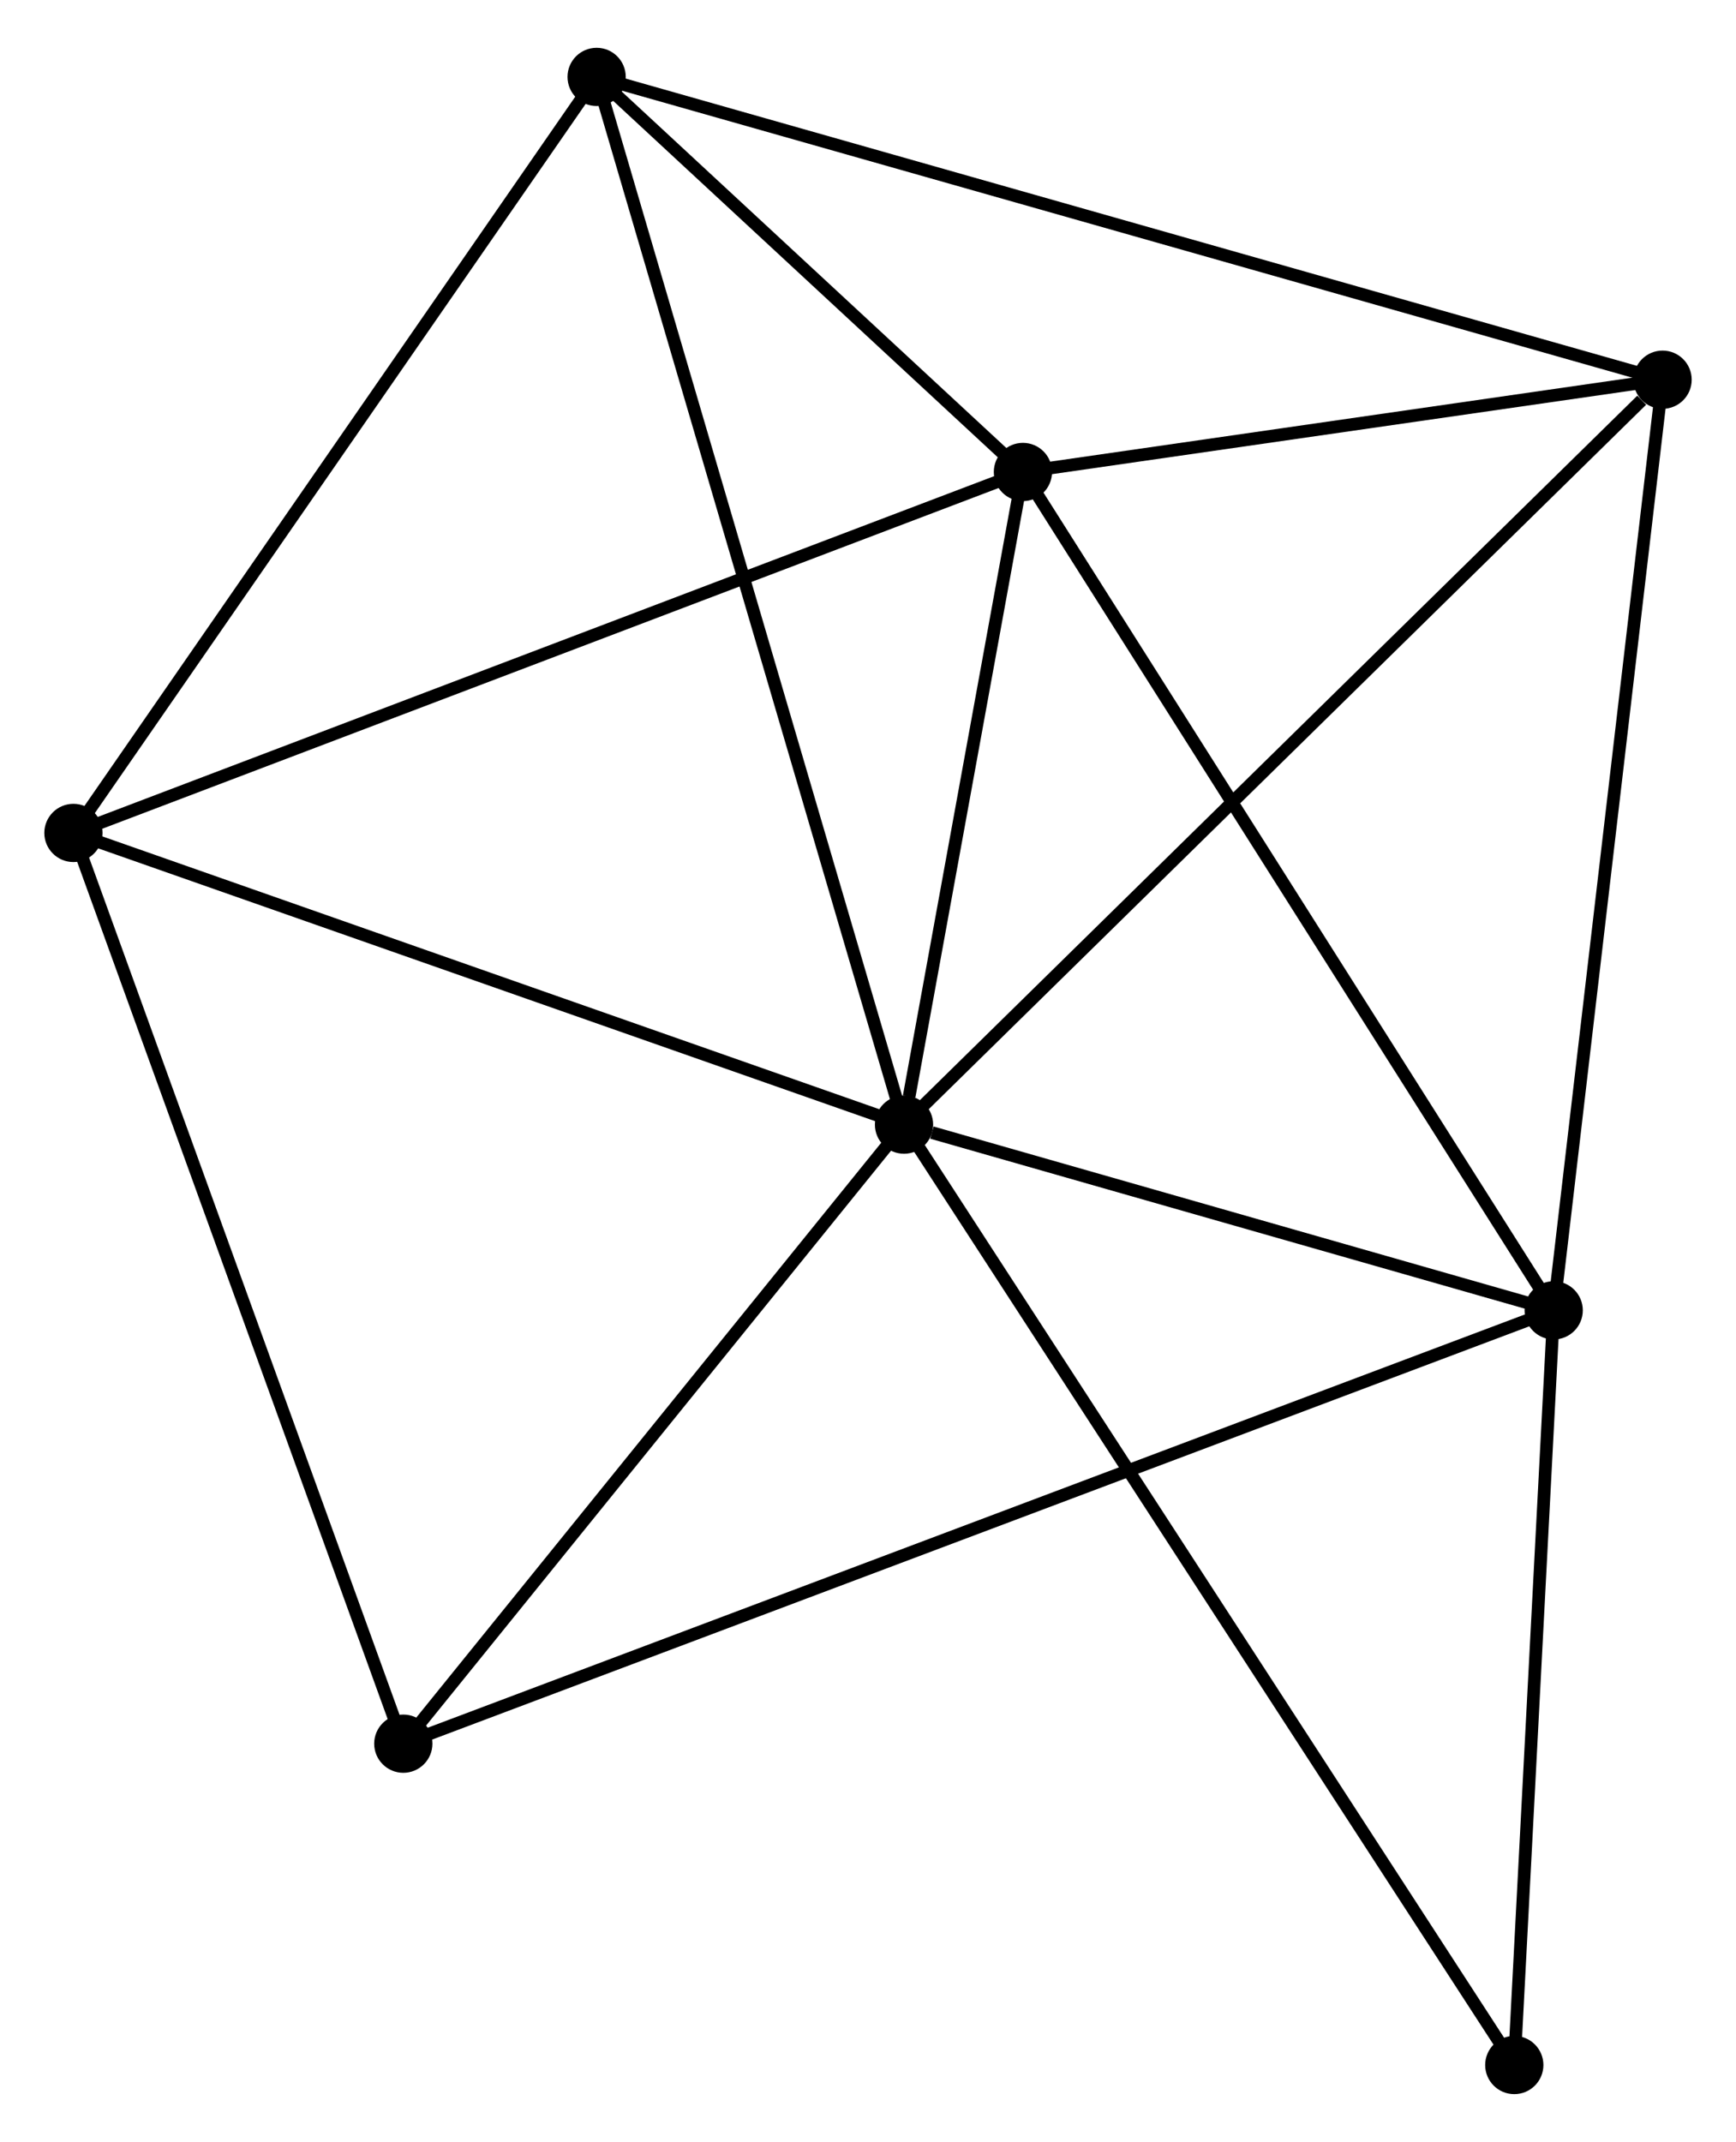 <?xml version="1.0" encoding="UTF-8" standalone="no"?>
<!DOCTYPE svg PUBLIC "-//W3C//DTD SVG 1.1//EN"
 "http://www.w3.org/Graphics/SVG/1.1/DTD/svg11.dtd">
<!-- Generated by graphviz version 2.36.0 (20140111.2315)
 -->
<!-- Title: %3 Pages: 1 -->
<svg width="137pt" height="169pt"
 viewBox="0.00 0.00 137.11 168.59" xmlns="http://www.w3.org/2000/svg" xmlns:xlink="http://www.w3.org/1999/xlink">
<g id="graph0" class="graph" transform="scale(1 1) rotate(0) translate(4 164.588)">
<title>%3</title>
<!-- 0 -->
<g id="node1" class="node"><title>0</title>
<ellipse fill="black" stroke="black" cx="67.4" cy="-76.057" rx="1.8" ry="1.8"/>
</g>
<!-- 1 -->
<g id="node2" class="node"><title>1</title>
<ellipse fill="black" stroke="black" cx="118.711" cy="-61.392" rx="1.8" ry="1.8"/>
</g>
<!-- 0&#45;&#45;1 -->
<g id="edge1" class="edge"><title>0&#45;&#45;1</title>
<path fill="none" stroke="black" d="M69.604,-75.427C78.044,-73.015 108.244,-64.383 116.571,-62.003"/>
</g>
<!-- 2 -->
<g id="node3" class="node"><title>2</title>
<ellipse fill="black" stroke="black" cx="76.791" cy="-127.592" rx="1.8" ry="1.8"/>
</g>
<!-- 0&#45;&#45;2 -->
<g id="edge2" class="edge"><title>0&#45;&#45;2</title>
<path fill="none" stroke="black" d="M67.803,-78.272C69.348,-86.749 74.875,-117.08 76.399,-125.443"/>
</g>
<!-- 3 -->
<g id="node4" class="node"><title>3</title>
<ellipse fill="black" stroke="black" cx="43.122" cy="-158.788" rx="1.8" ry="1.8"/>
</g>
<!-- 0&#45;&#45;3 -->
<g id="edge3" class="edge"><title>0&#45;&#45;3</title>
<path fill="none" stroke="black" d="M66.892,-77.785C63.76,-88.459 47.069,-145.338 43.711,-156.782"/>
</g>
<!-- 4 -->
<g id="node5" class="node"><title>4</title>
<ellipse fill="black" stroke="black" cx="127.311" cy="-134.878" rx="1.8" ry="1.8"/>
</g>
<!-- 0&#45;&#45;4 -->
<g id="edge4" class="edge"><title>0&#45;&#45;4</title>
<path fill="none" stroke="black" d="M68.88,-77.511C77.097,-85.578 117.026,-124.78 125.662,-133.258"/>
</g>
<!-- 5 -->
<g id="node6" class="node"><title>5</title>
<ellipse fill="black" stroke="black" cx="1.8" cy="-99.089" rx="1.8" ry="1.8"/>
</g>
<!-- 0&#45;&#45;5 -->
<g id="edge5" class="edge"><title>0&#45;&#45;5</title>
<path fill="none" stroke="black" d="M65.507,-76.722C55.928,-80.085 12.878,-95.199 3.576,-98.465"/>
</g>
<!-- 6 -->
<g id="node7" class="node"><title>6</title>
<ellipse fill="black" stroke="black" cx="27.853" cy="-27.174" rx="1.8" ry="1.8"/>
</g>
<!-- 0&#45;&#45;6 -->
<g id="edge6" class="edge"><title>0&#45;&#45;6</title>
<path fill="none" stroke="black" d="M66.084,-74.431C60.08,-67.009 35.312,-36.394 29.215,-28.857"/>
</g>
<!-- 7 -->
<g id="node8" class="node"><title>7</title>
<ellipse fill="black" stroke="black" cx="115.599" cy="-1.8" rx="1.8" ry="1.8"/>
</g>
<!-- 0&#45;&#45;7 -->
<g id="edge7" class="edge"><title>0&#45;&#45;7</title>
<path fill="none" stroke="black" d="M68.406,-74.506C74.679,-64.842 108.341,-12.981 114.597,-3.342"/>
</g>
<!-- 1&#45;&#45;2 -->
<g id="edge8" class="edge"><title>1&#45;&#45;2</title>
<path fill="none" stroke="black" d="M117.674,-63.028C111.925,-72.107 83.987,-116.227 77.945,-125.77"/>
</g>
<!-- 1&#45;&#45;4 -->
<g id="edge9" class="edge"><title>1&#45;&#45;4</title>
<path fill="none" stroke="black" d="M118.923,-63.208C120.103,-73.287 125.834,-122.262 127.074,-132.855"/>
</g>
<!-- 1&#45;&#45;6 -->
<g id="edge10" class="edge"><title>1&#45;&#45;6</title>
<path fill="none" stroke="black" d="M116.813,-60.677C104.989,-56.224 41.534,-32.326 29.741,-27.885"/>
</g>
<!-- 1&#45;&#45;7 -->
<g id="edge11" class="edge"><title>1&#45;&#45;7</title>
<path fill="none" stroke="black" d="M118.607,-59.409C118.135,-50.361 116.186,-13.04 115.706,-3.851"/>
</g>
<!-- 2&#45;&#45;3 -->
<g id="edge12" class="edge"><title>2&#45;&#45;3</title>
<path fill="none" stroke="black" d="M75.344,-128.932C69.806,-134.064 49.99,-152.425 44.526,-157.487"/>
</g>
<!-- 2&#45;&#45;4 -->
<g id="edge13" class="edge"><title>2&#45;&#45;4</title>
<path fill="none" stroke="black" d="M78.962,-127.905C87.272,-129.103 117.006,-133.392 125.204,-134.574"/>
</g>
<!-- 2&#45;&#45;5 -->
<g id="edge14" class="edge"><title>2&#45;&#45;5</title>
<path fill="none" stroke="black" d="M74.937,-126.887C64.562,-122.944 13.794,-103.648 3.589,-99.769"/>
</g>
<!-- 3&#45;&#45;4 -->
<g id="edge15" class="edge"><title>3&#45;&#45;4</title>
<path fill="none" stroke="black" d="M44.881,-158.289C55.837,-155.177 114.634,-138.478 125.562,-135.374"/>
</g>
<!-- 3&#45;&#45;5 -->
<g id="edge16" class="edge"><title>3&#45;&#45;5</title>
<path fill="none" stroke="black" d="M41.93,-157.066C35.896,-148.348 8.778,-109.171 2.919,-100.705"/>
</g>
<!-- 5&#45;&#45;6 -->
<g id="edge17" class="edge"><title>5&#45;&#45;6</title>
<path fill="none" stroke="black" d="M2.444,-97.311C6.049,-87.362 23.686,-38.676 27.232,-28.889"/>
</g>
</g>
</svg>
